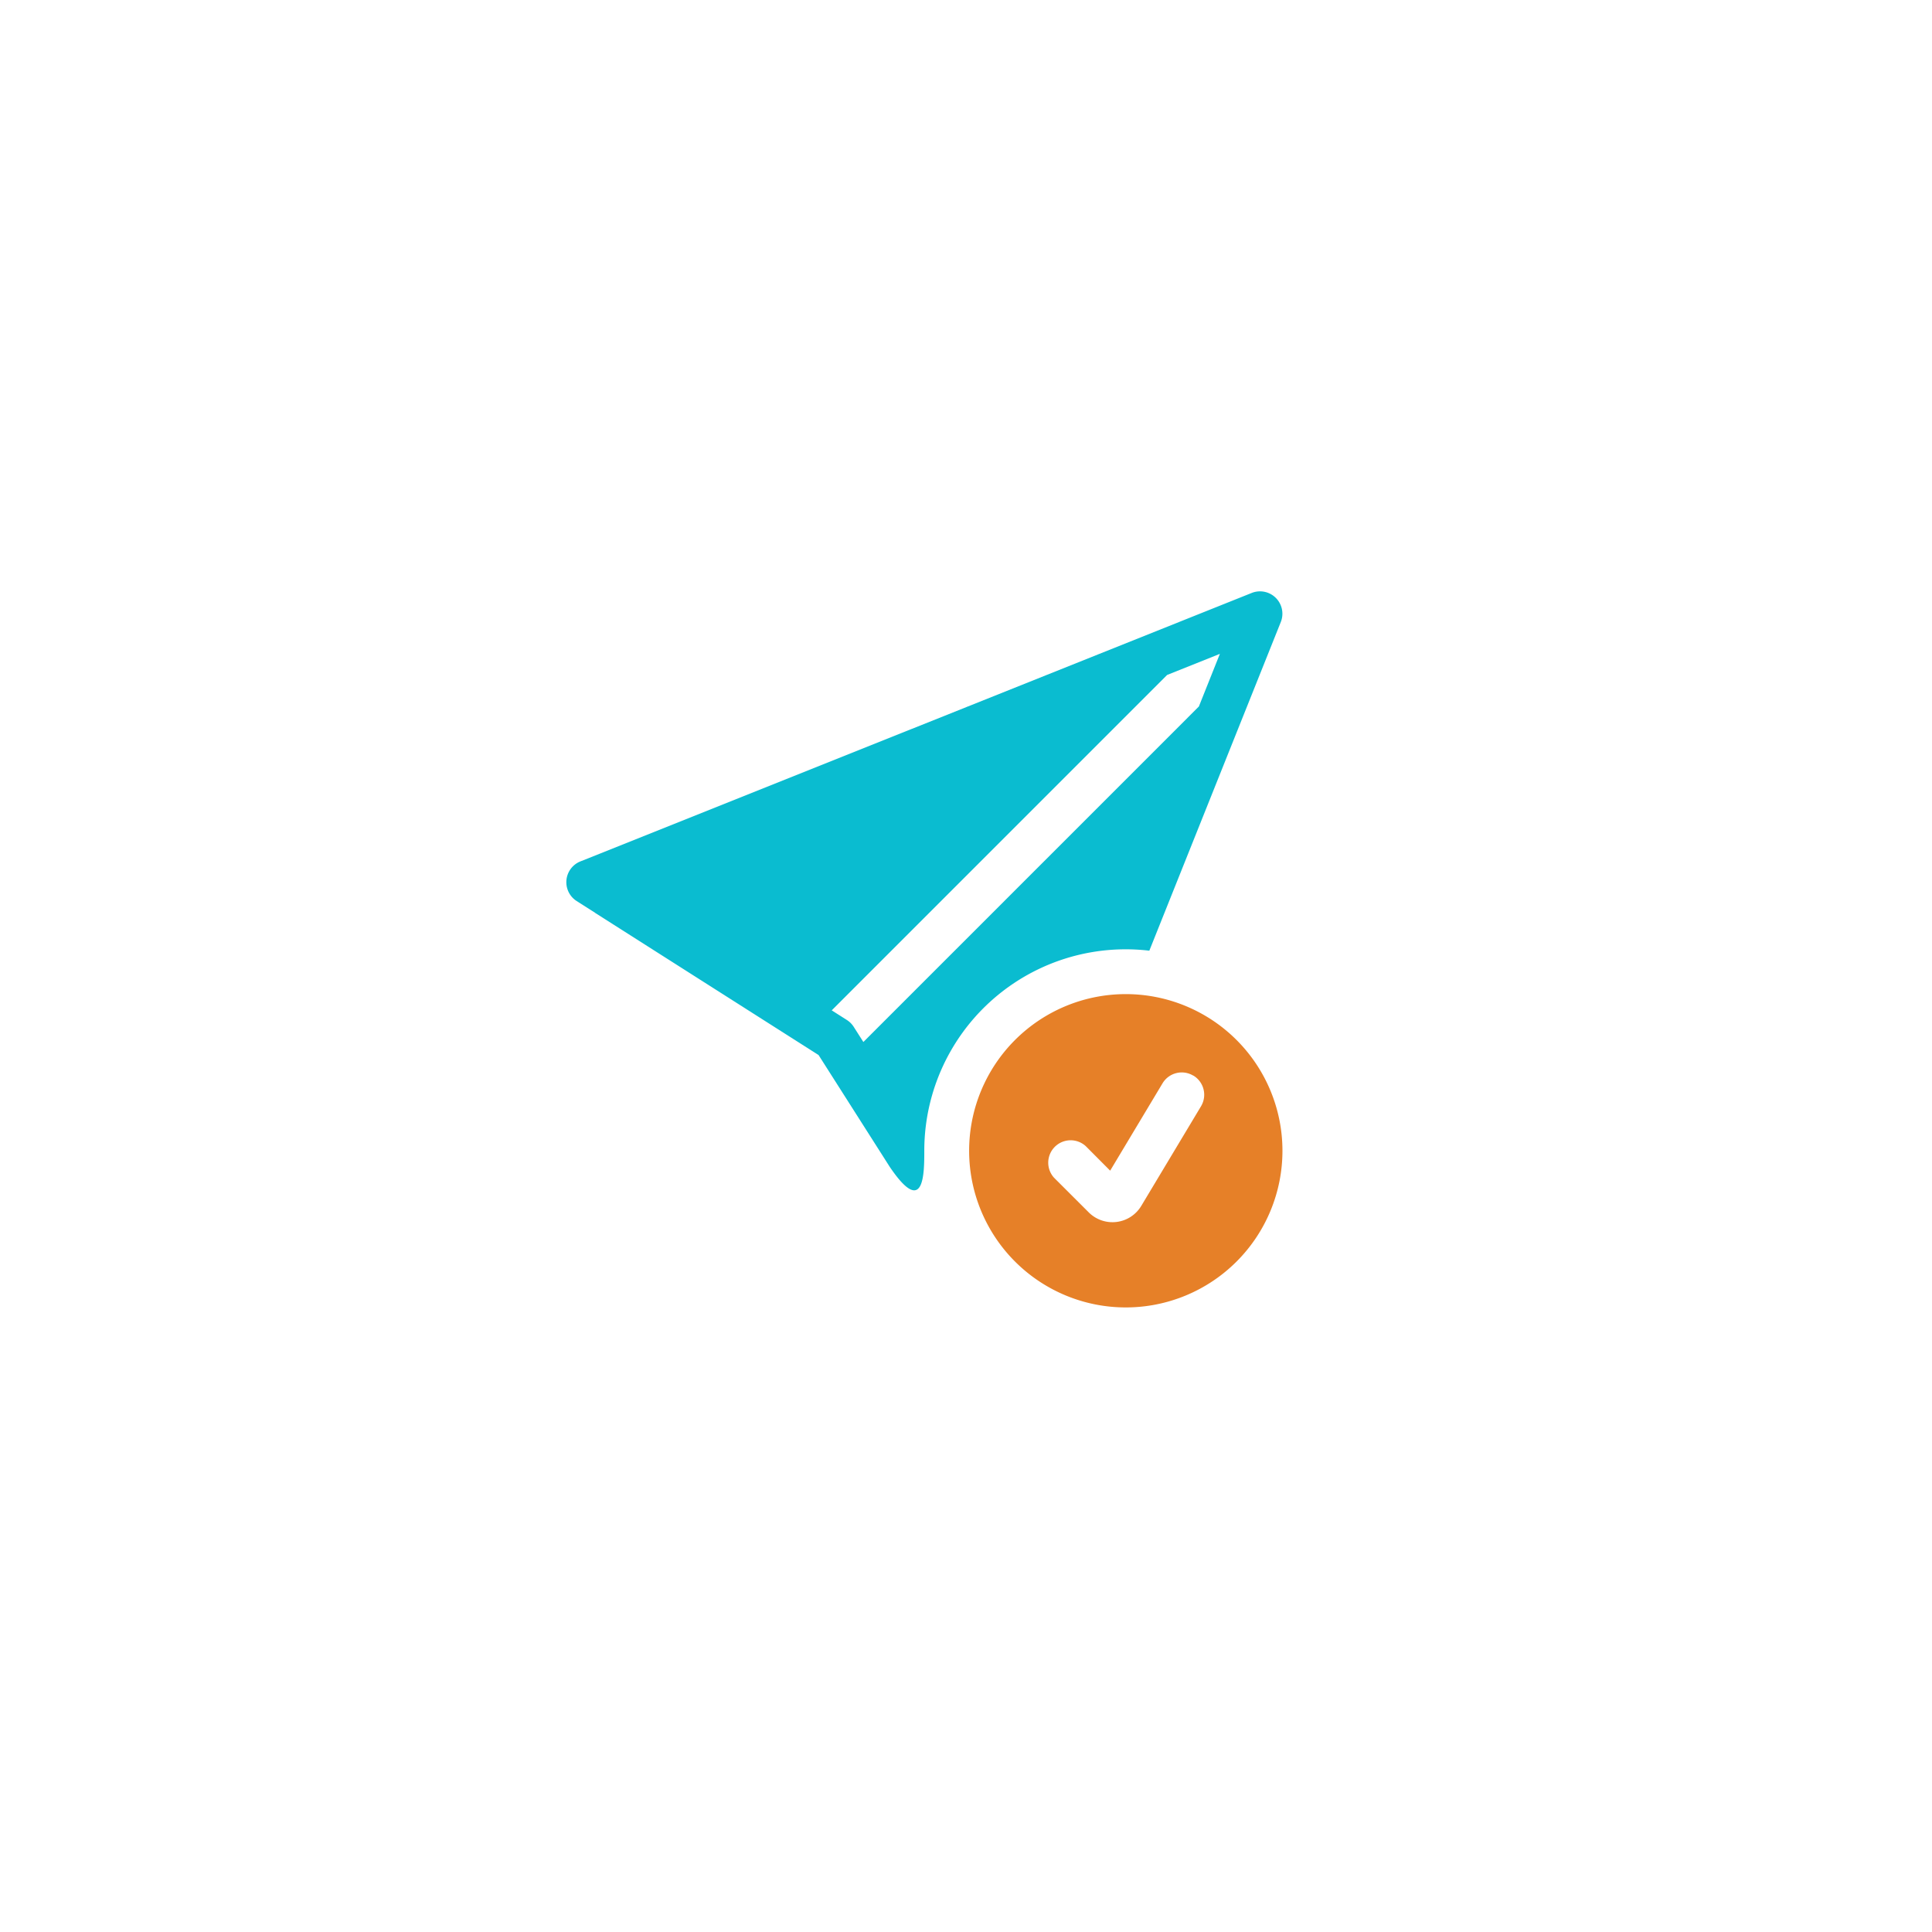 <svg xmlns="http://www.w3.org/2000/svg" xmlns:xlink="http://www.w3.org/1999/xlink" width="116" height="116" viewBox="0 0 116 116">
  <defs>
    <filter id="Ellipse_104" x="0" y="0" width="116" height="116" filterUnits="userSpaceOnUse">
      <feOffset dy="1" input="SourceAlpha"/>
      <feGaussianBlur stdDeviation="6" result="blur"/>
      <feFlood flood-color="#2e4f8e" flood-opacity="0.122"/>
      <feComposite operator="in" in2="blur"/>
      <feComposite in="SourceGraphic"/>
    </filter>
  </defs>
  <g id="payout" transform="translate(18 17)">
    <g id="payout-2" data-name="payout" transform="translate(-1119 -561)">
      <g transform="matrix(1, 0, 0, 1, 1101, 544)" filter="url(#Ellipse_104)">
        <g id="Ellipse_104-2" data-name="Ellipse 104" transform="translate(18 17)" fill="#fff" stroke="#fff" stroke-width="5">
          <circle cx="40" cy="40" r="40" stroke="none"/>
          <circle cx="40" cy="40" r="37.5" fill="none"/>
        </g>
      </g>
      <g id="send-check-fill" transform="translate(1135.002 579.501)">
        <g id="Group_319" data-name="Group 319" transform="translate(-0.002 0.001)">
          <path id="Path_715" data-name="Path 715" d="M42.9,1.844A1.344,1.344,0,0,0,41.154.1L2.061,15.735h0l-1.215.484A1.344,1.344,0,0,0,.623,18.6l1.1.7,0,.005,13.423,8.54,4.273,6.713c2.075,3.064,2.075.376,2.075-.967A12.093,12.093,0,0,1,35.005,21.58ZM37.975,6.923,17.836,27.062l-.578-.908a1.344,1.344,0,0,0-.414-.414l-.908-.578L36.075,5.023l3.166-1.266L37.978,6.923Z" transform="translate(0.002 -0.001)" fill="#0abcd0"/>
          <path id="Path_716" data-name="Path 716" d="M45.812,36.406A9.406,9.406,0,1,1,36.406,27a9.406,9.406,0,0,1,9.406,9.406Zm-5.356-4.512a1.344,1.344,0,0,0-1.844.462L35.468,37.6,34,36.126a1.345,1.345,0,0,0-1.9,1.9l2.08,2.077a2.016,2.016,0,0,0,3.155-.387l3.588-5.982a1.344,1.344,0,0,0-.462-1.844Z" transform="translate(-2.812 -2.814)" fill="#e68028"/>
        </g>
      </g>
    </g>
  </g>
</svg>
